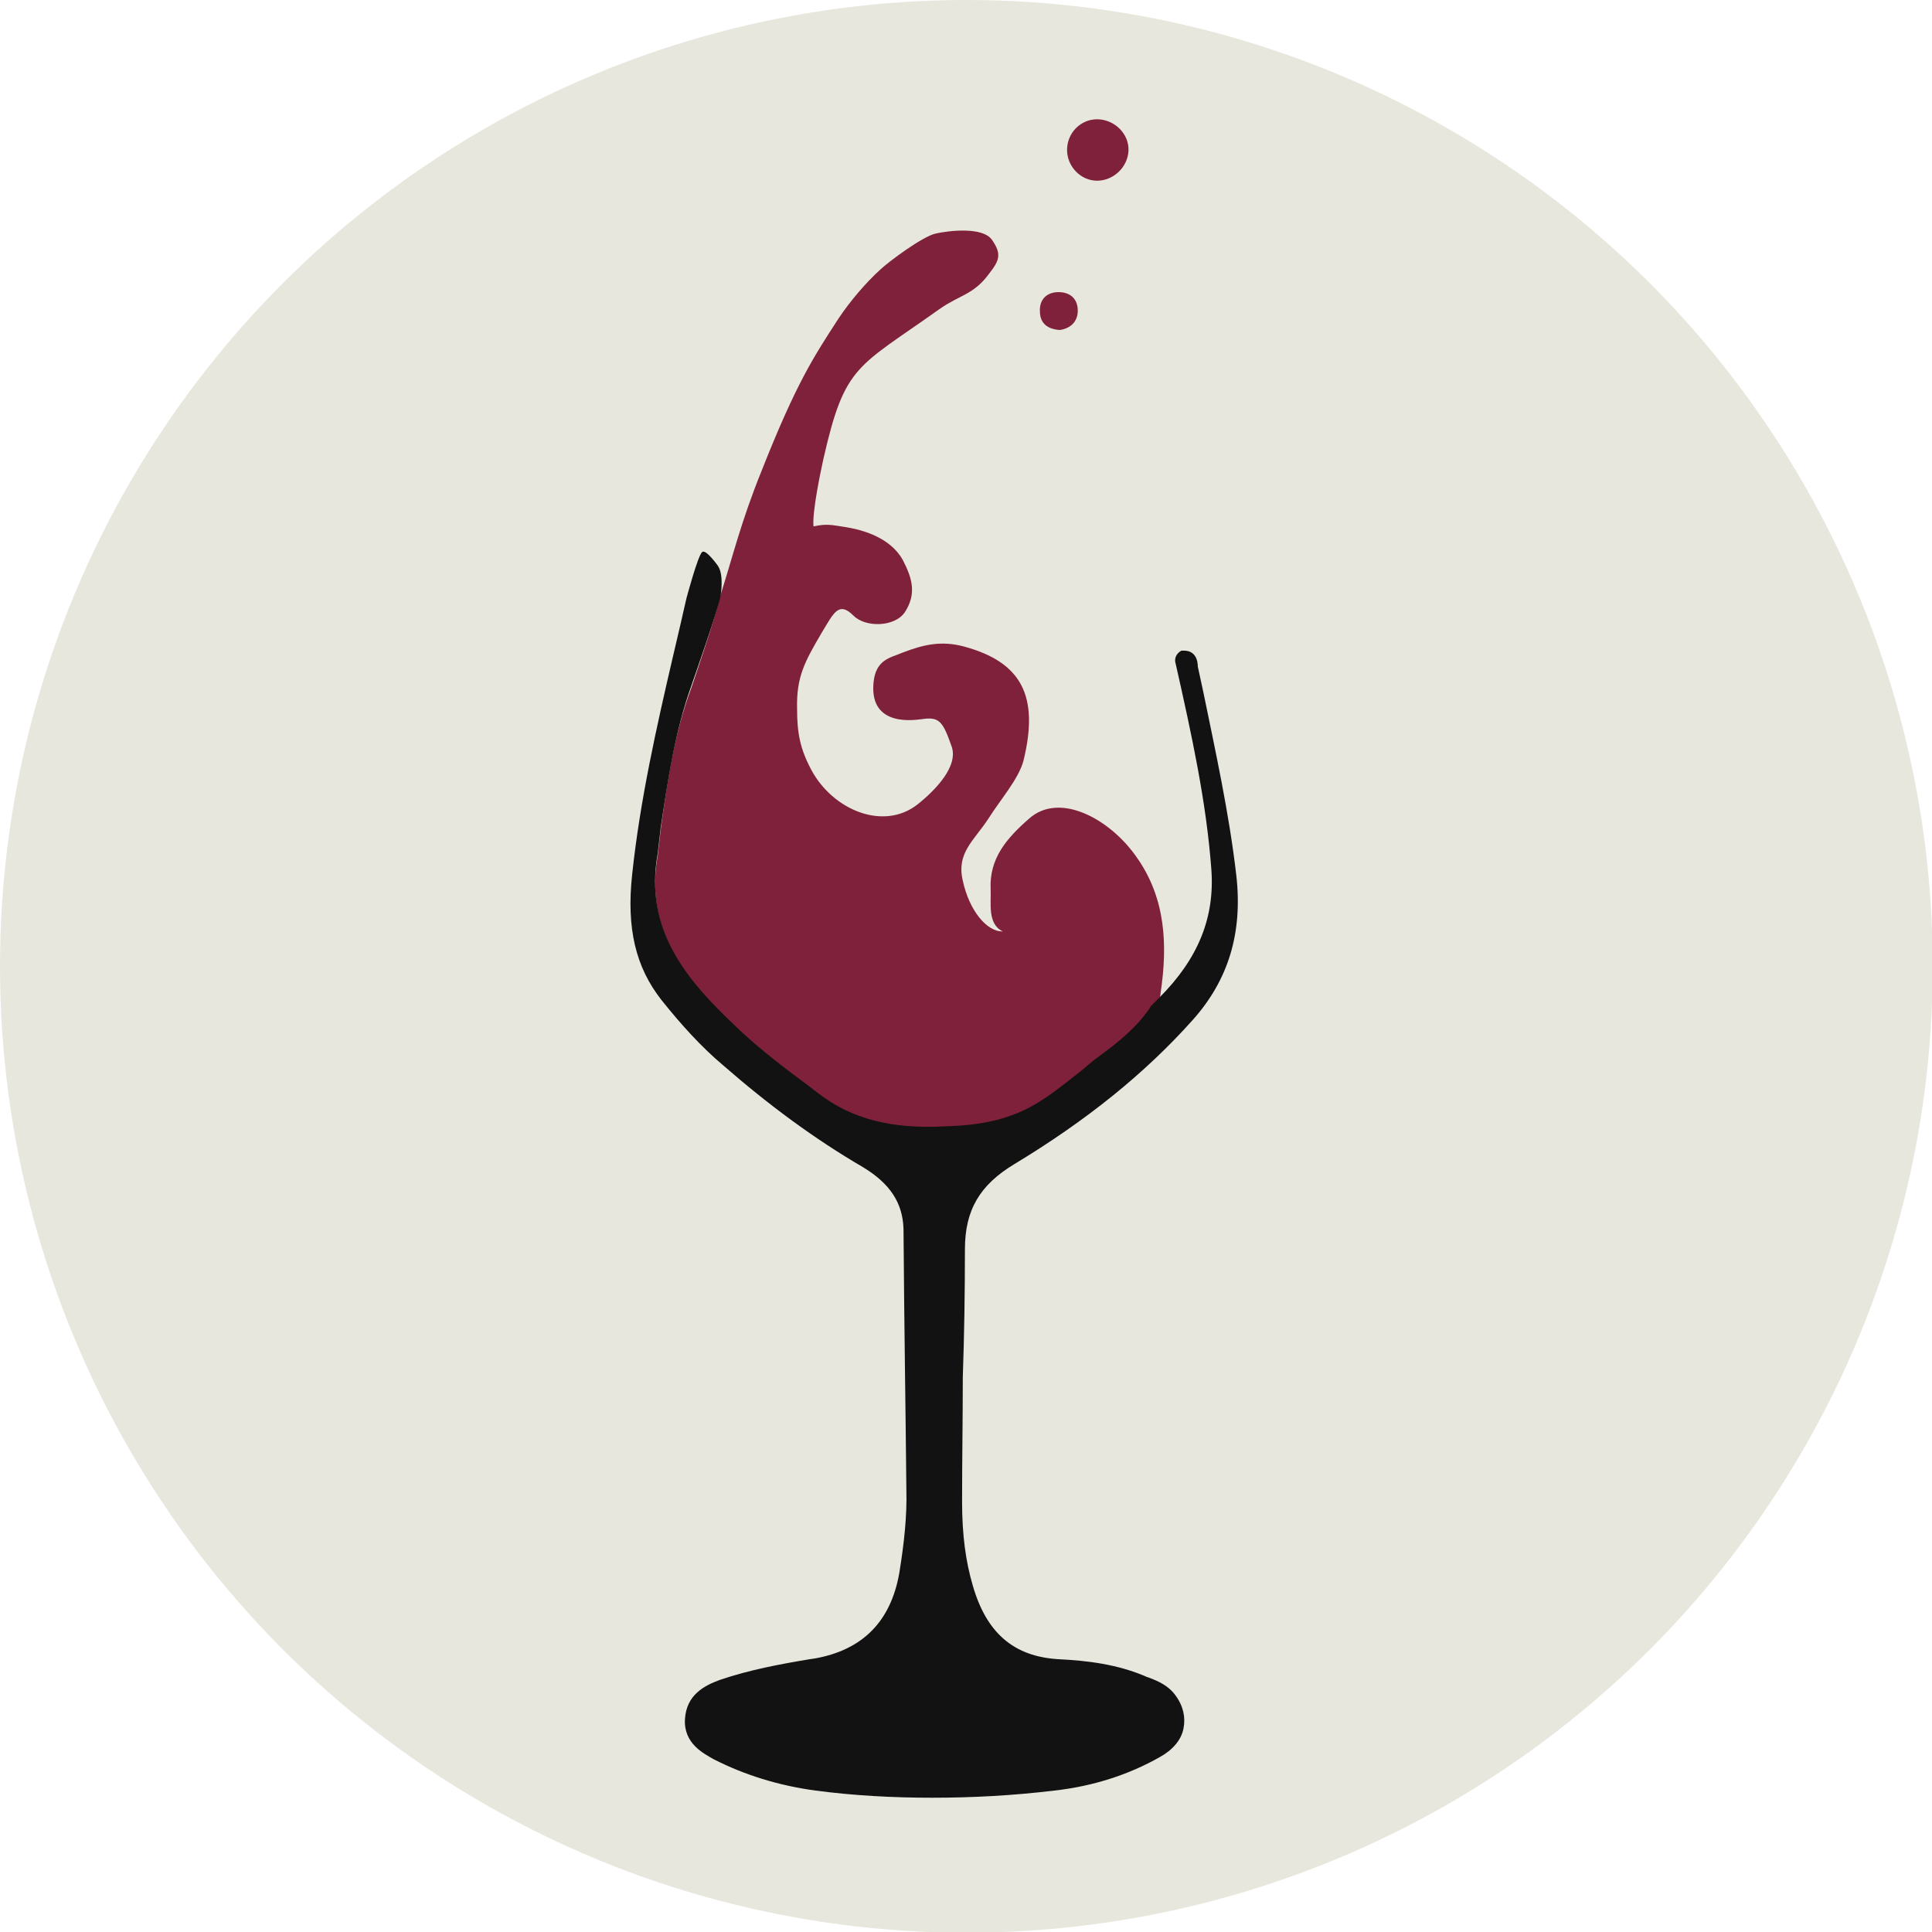 <?xml version="1.0" encoding="utf-8"?>
<!-- Generator: Adobe Illustrator 25.2.0, SVG Export Plug-In . SVG Version: 6.00 Build 0)  -->
<svg version="1.1" id="Layer_1" xmlns="http://www.w3.org/2000/svg" xmlns:xlink="http://www.w3.org/1999/xlink" x="0px" y="0px"
	 viewBox="0 0 270.5 270.5" style="enable-background:new 0 0 270.5 270.5;" xml:space="preserve">
<style type="text/css">
	.st0{fill:#E8E7DD;}
	.st1{fill:#7F213A;}
	.st2{fill:#131212;}
</style>
<circle class="st0" cx="135.3" cy="135.3" r="135.3"/>
<g>
	<path class="st1" d="M96.9,96l-0.1,0.3c-2.4,6.4-3.4,13.3-4.3,19.9l-0.1,0.9c-0.1,0.9-0.2,1.8-0.3,2.6l-0.2,1.3
		c-1.3,10.1,4.8,16.9,11,22.9c3.2,3.1,6.9,5.8,10.4,8.5l1.3,1c4.7,3.5,10.3,5,17.7,4.6c3.2-0.2,6.3-0.4,9.2-1.5
		c3.7-1.4,6.7-3.8,9.9-6.3c0.6-0.5,1.2-1,1.8-1.5l0.8-0.6c2.5-2,5.2-4,7-6.7l0.1-0.2c0.4-0.4,0.8-0.8,1.2-1.2c0.1-0.3,0.2-0.7,0.2-1
		c1-6.7,0.7-13.2-3.3-18.9c-3.7-5.4-10.8-9.3-15.1-5.5c-3.2,2.8-5.6,5.6-5.4,9.9c0.1,1.8-0.5,4.9,1.7,5.9c-2.2,0.1-4.7-2.9-5.6-7.1
		c-0.9-3.9,1.5-5.5,3.6-8.7c1.7-2.7,4.2-5.5,4.9-8.1c2.2-9-0.2-13.8-8.4-16c-3.1-0.8-5.5-0.3-8.6,0.9c-1.6,0.7-3.7,0.9-4,4.2
		c-0.6,6.5,6.3,5.1,6.7,5.1c2.5-0.4,3,0.3,4.2,3.7c1.1,2.8-2.2,6.2-4.7,8.2c-4.8,3.8-11.9,0.8-14.9-4.8c-1.6-3-2-5.2-2-8.6
		c-0.1-4.5,1.1-6.6,3.5-10.7c1.6-2.6,2.3-4.4,4.4-2.3c1.7,1.7,5.8,1.6,7.2-0.5c1.6-2.5,1.1-4.6-0.3-7.3c-1.4-2.5-4.3-4-8-4.6
		c-2-0.3-2.6-0.5-4.5-0.1c-0.2-2,1-7.7,1.4-9.5c3-13.2,4.7-12.7,16.2-20.9c3-2.1,4.8-2,7-5c1.4-1.8,1.8-2.7,0.4-4.7
		c-1.3-1.9-6.1-1.3-7.9-0.9c-1.8,0.4-6.4,3.8-7.7,5c-2.1,1.9-4.3,4.5-5.9,6.9c-3.5,5.4-5.9,9-10.8,21.4c-2.9,7.2-3.9,11.6-5.9,17.9
		c0,0,0,0,0,0C100.4,85.8,96.9,96,96.9,96z"/>
	<path class="st2" d="M135.1,174.9c0-5.5,2.1-9,6.9-11.9c10.1-6.1,18.3-12.7,25-20.2c5-5.6,7-12.2,6.1-20.2
		c-1-8.7-2.9-17.3-4.6-25.6l-0.8-3.7c0-0.1,0-0.2,0-0.2c-0.1-1.3-0.8-2-1.9-2l-0.4,0l-0.3,0.2c-0.7,0.6-0.6,1.3-0.5,1.6
		c2.3,10.2,4.3,19.4,5,28.8c0.5,6.7-1.8,12.5-7.3,18c-0.4,0.4-0.8,0.8-1.2,1.2l-0.1,0.2c-1.8,2.7-4.4,4.8-7,6.7l-0.8,0.6
		c-0.6,0.5-1.2,1-1.8,1.5c-3.2,2.5-6.1,5-9.9,6.3c-3,1.1-6.1,1.4-9.2,1.5c-7.4,0.4-13-1-17.7-4.6l-1.3-1c-3.5-2.6-7.2-5.4-10.4-8.5
		c-6.3-6-12.3-12.7-11-22.9l0.2-1.3c0.1-0.9,0.2-1.8,0.3-2.6l0.1-0.9c1-6.6,2-13.5,4.3-19.9l0.1-0.3c0,0,3.6-10.2,4-12.3
		c0,0,0,0,0,0c0-0.1,0.5-2.9-0.4-4.2c0,0-1.7-2.4-2.2-1.9c-0.6,0.5-2.2,6.5-2.2,6.5c-0.5,2.2-1,4.4-1.5,6.5l-0.4,1.7
		c-2.3,9.9-4.6,20.1-5.7,30.5c-0.8,7.5,0.5,12.9,4.1,17.5c2.8,3.5,5.6,6.6,8.7,9.2c6.3,5.5,12.8,10.3,19.5,14.2
		c3.8,2.3,5.6,5,5.7,8.7c0.1,13.9,0.3,25.5,0.4,36.5c0.1,3.6-0.3,7.4-1,11.7c-1.2,6.7-5.1,10.7-11.8,11.9l-0.7,0.1
		c-4.2,0.7-8.5,1.5-12.6,2.9c-2.2,0.8-4.7,2.1-4.9,5.5c-0.2,3.4,2.6,4.8,4,5.6c4.3,2.2,9.1,3.7,14.3,4.4c5.3,0.7,10.8,1,16.3,1
		c5.6,0,11.3-0.3,17.1-1c5.4-0.6,10.4-2.2,14.8-4.7c1.8-1,3-2.4,3.3-4c0.3-1.5,0-3.1-1.1-4.6c-1-1.4-2.4-2-3.7-2.5l-0.3-0.1
		c-4.1-1.8-8.4-2.3-12.5-2.5c-6.2-0.4-10-3.7-11.9-10.3c-1-3.4-1.5-7.1-1.5-11.8c0-5.8,0.1-11.7,0.1-17.4
		C135,187.2,135.1,181,135.1,174.9z"/>
	<path class="st1" d="M153.6,25.3c2.3,0,4.3-1.9,4.4-4.2c0.1-2.4-2-4.4-4.4-4.4c-2.3,0-4.2,1.9-4.2,4.3
		C149.4,23.3,151.3,25.3,153.6,25.3z"/>
	<path class="st1" d="M148.4,46.2c1.4-0.2,2.5-1.1,2.5-2.7c0-1.7-1.1-2.6-2.7-2.6c-1.6,0-2.7,1-2.6,2.7
		C145.6,45.2,146.6,46.1,148.4,46.2z"/>
</g>
</svg>
